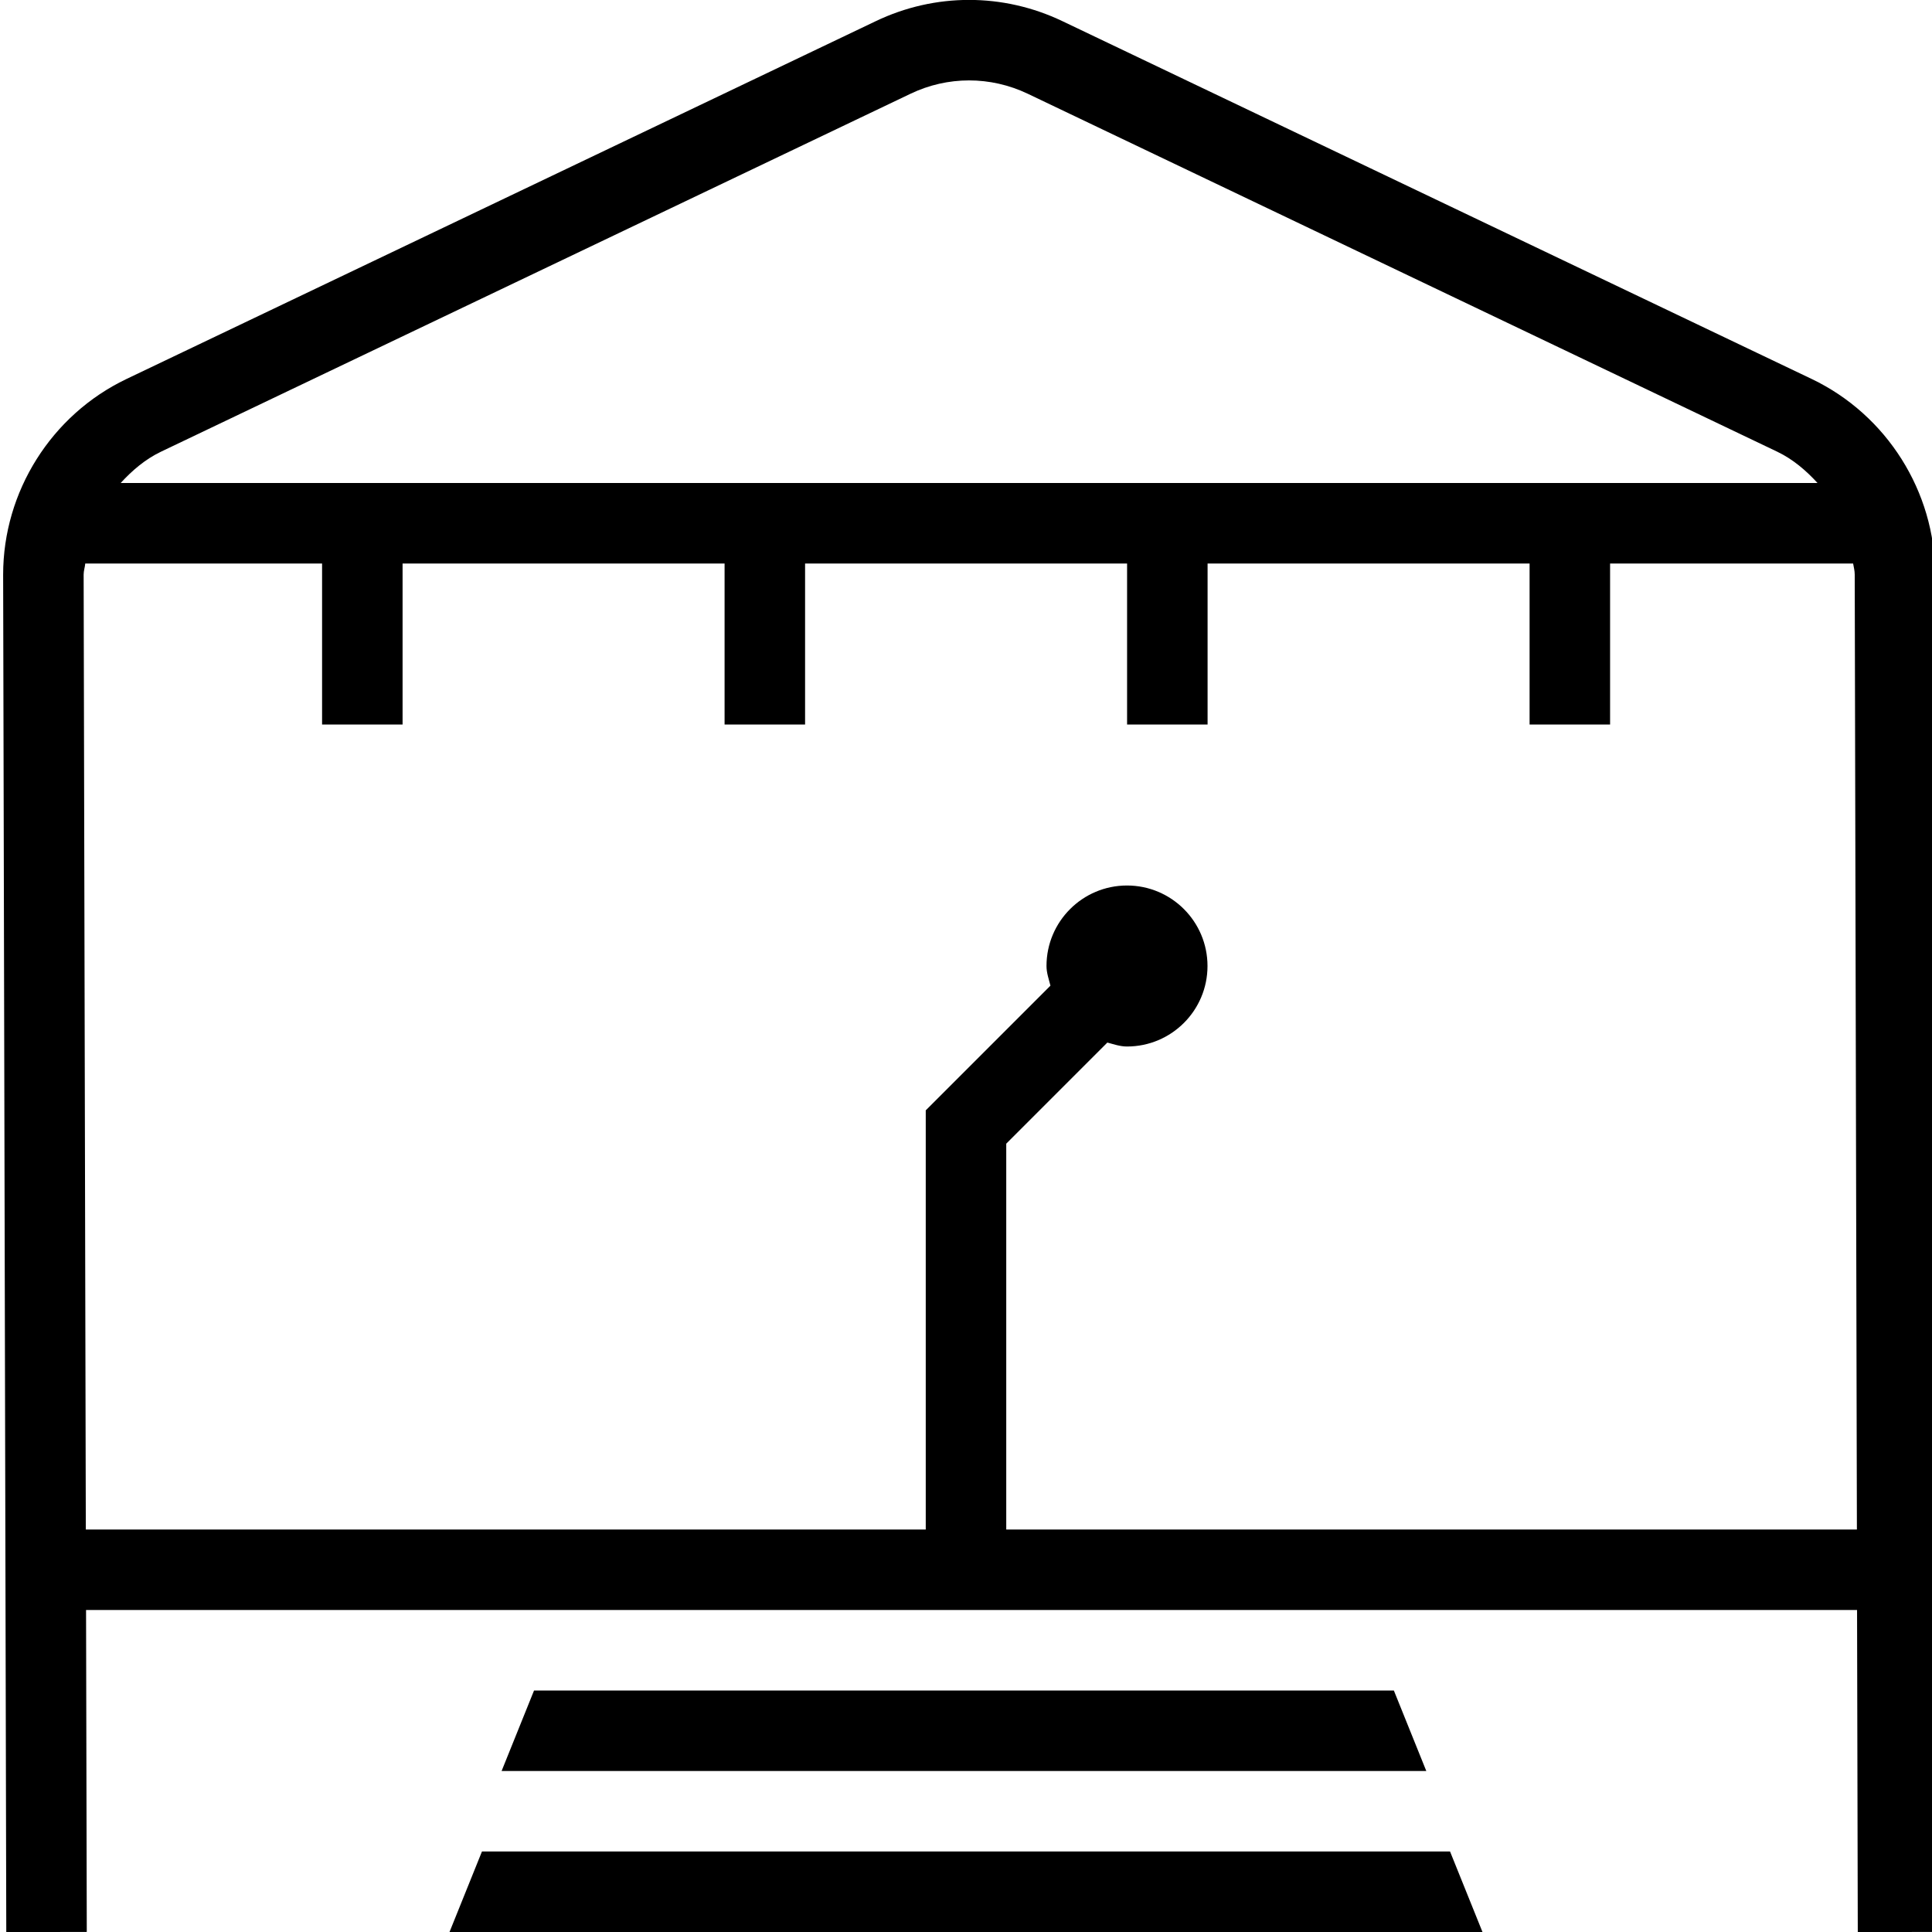 <?xml version="1.0" encoding="UTF-8"?>
<svg xmlns="http://www.w3.org/2000/svg" id="Layer_1" data-name="Layer 1" viewBox="0 0 24 24">
  <path d="m24.039,7.137c0-1.03-.601-1.983-1.531-2.428L13.198.263c-.737-.352-1.583-.352-2.319,0L1.569,4.709C.639,5.154.039,6.106.039,7.138l.039,16.863,1-.002-.009-3.999h22l.009,4.001,1-.002-.039-16.862ZM2,5.611L11.31,1.165c.461-.221.993-.222,1.458,0l9.309,4.446c.196.094.358.233.501.389H1.499c.143-.156.305-.295.501-.389Zm10.5,13.389v-4.793l1.256-1.256c.08.021.157.049.244.049.552,0,1-.448,1-1s-.448-1-1-1-1,.448-1,1c0,.086.029.164.049.244l-1.549,1.549v5.207H1.066l-.027-11.863c0-.047.016-.09.02-.137h2.942v2h1v-2h4v2h1v-2h4v2h1v-2h4v2h1v-2h3.019c.008.046.02.09.02.138l.027,11.862h-10.566Zm5.513,4l.403,1H5.584l.403-1h12.026Zm-.698-2l.403,1H6.231l.403-1h10.682Z"/>
</svg>
